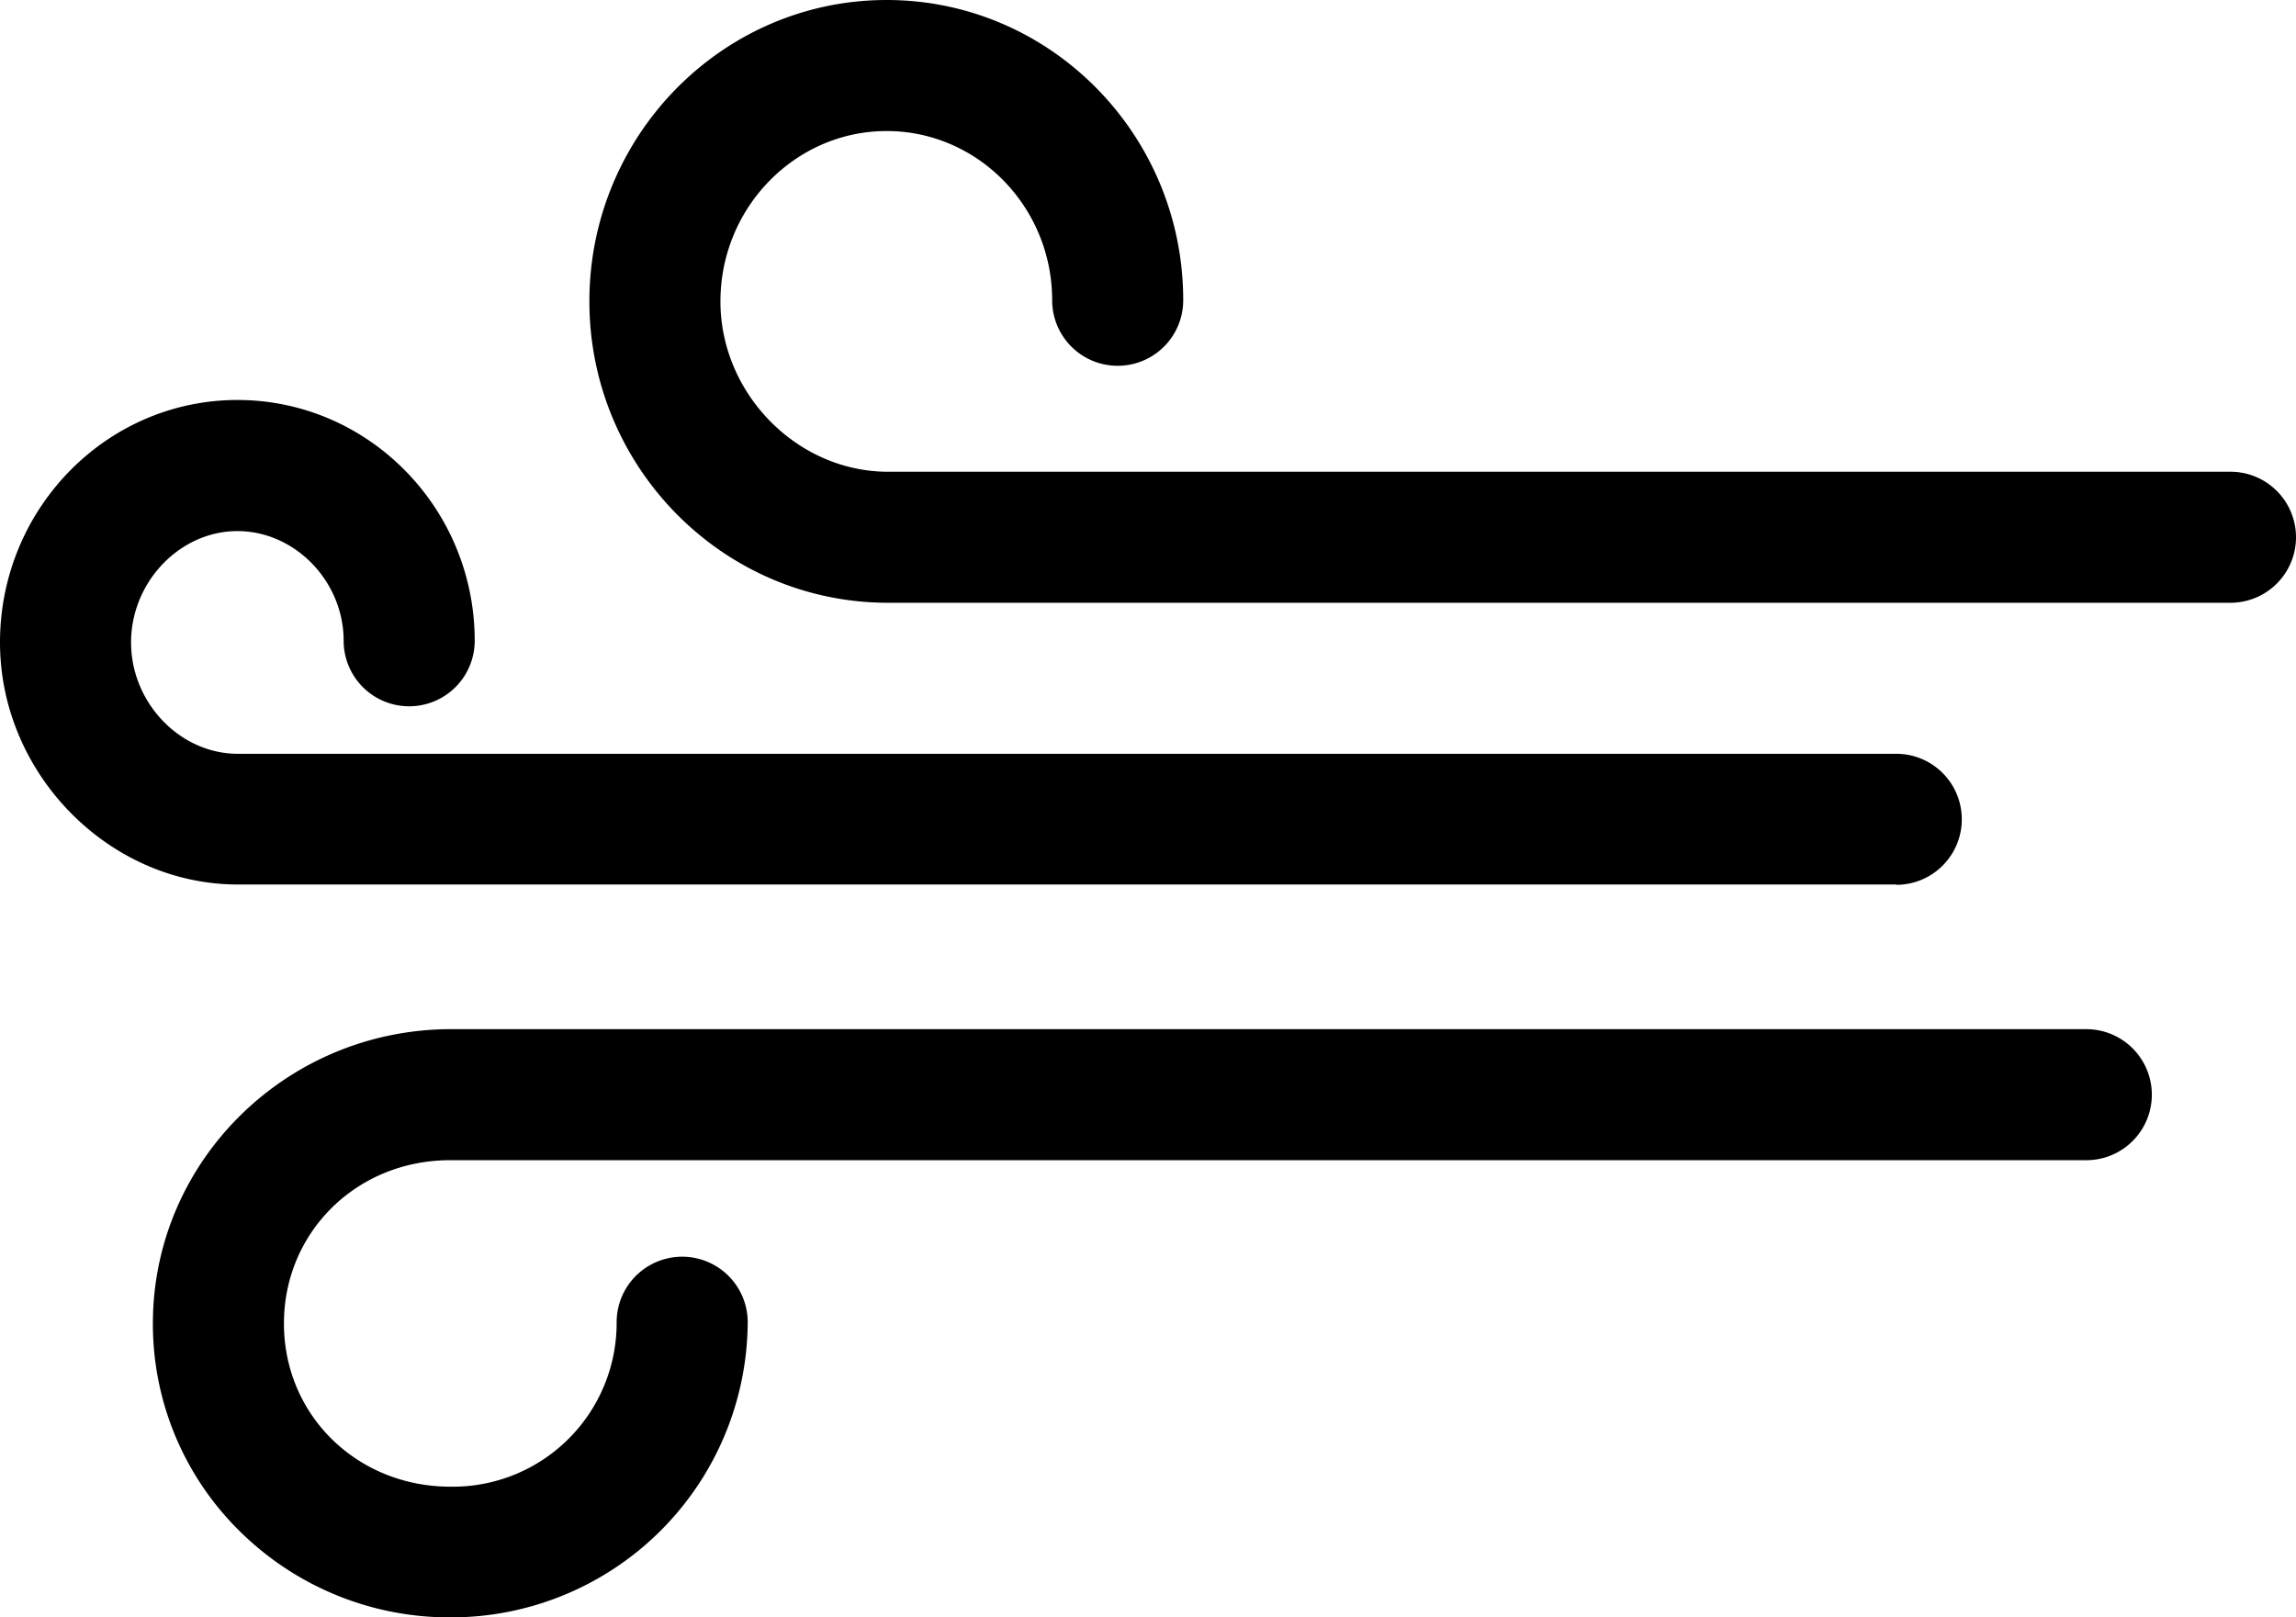 <svg xmlns="http://www.w3.org/2000/svg" viewBox="0 0 350.37 246.86"><g id="Layer_2" data-name="Layer 2"><g id="Layer_1-2" data-name="Layer 1"><path class="cls-1" d="M289.37,135H36.29C16.62,135,0,118.1,0,98.05c0-20.4,16.25-37,36.23-37S72.44,77.54,72.44,97.8a10,10,0,1,1-20,0c0-9.07-7.42-16.74-16.21-16.74S20,88.84,20,98.05s7.46,17,16.29,17H289.37a10,10,0,0,1,0,20Z"/><path class="cls-1" d="M340.37,92H135.51c-25.12,0-45.57-20.64-45.57-46S110.29,0,135.3,0s45.26,20.56,45.26,45.83a10,10,0,0,1-20,0C160.56,31.59,149.23,20,135.3,20s-25.36,11.67-25.36,26c0,14.1,11.71,26,25.57,26H340.37a10,10,0,0,1,0,20Z"/><path class="cls-1" d="M68.74,246.86a45.48,45.48,0,0,1-32-13A44.35,44.35,0,0,1,23.33,202c0-24.77,20.41-44.92,45.51-44.92H318.37a10,10,0,0,1,0,20H68.84C54.53,177,43.33,188,43.33,202s11.16,24.91,25.41,24.91a25,25,0,0,0,25.36-25.1,10,10,0,0,1,20,0A45.28,45.28,0,0,1,68.74,246.86Z"/></g></g></svg>